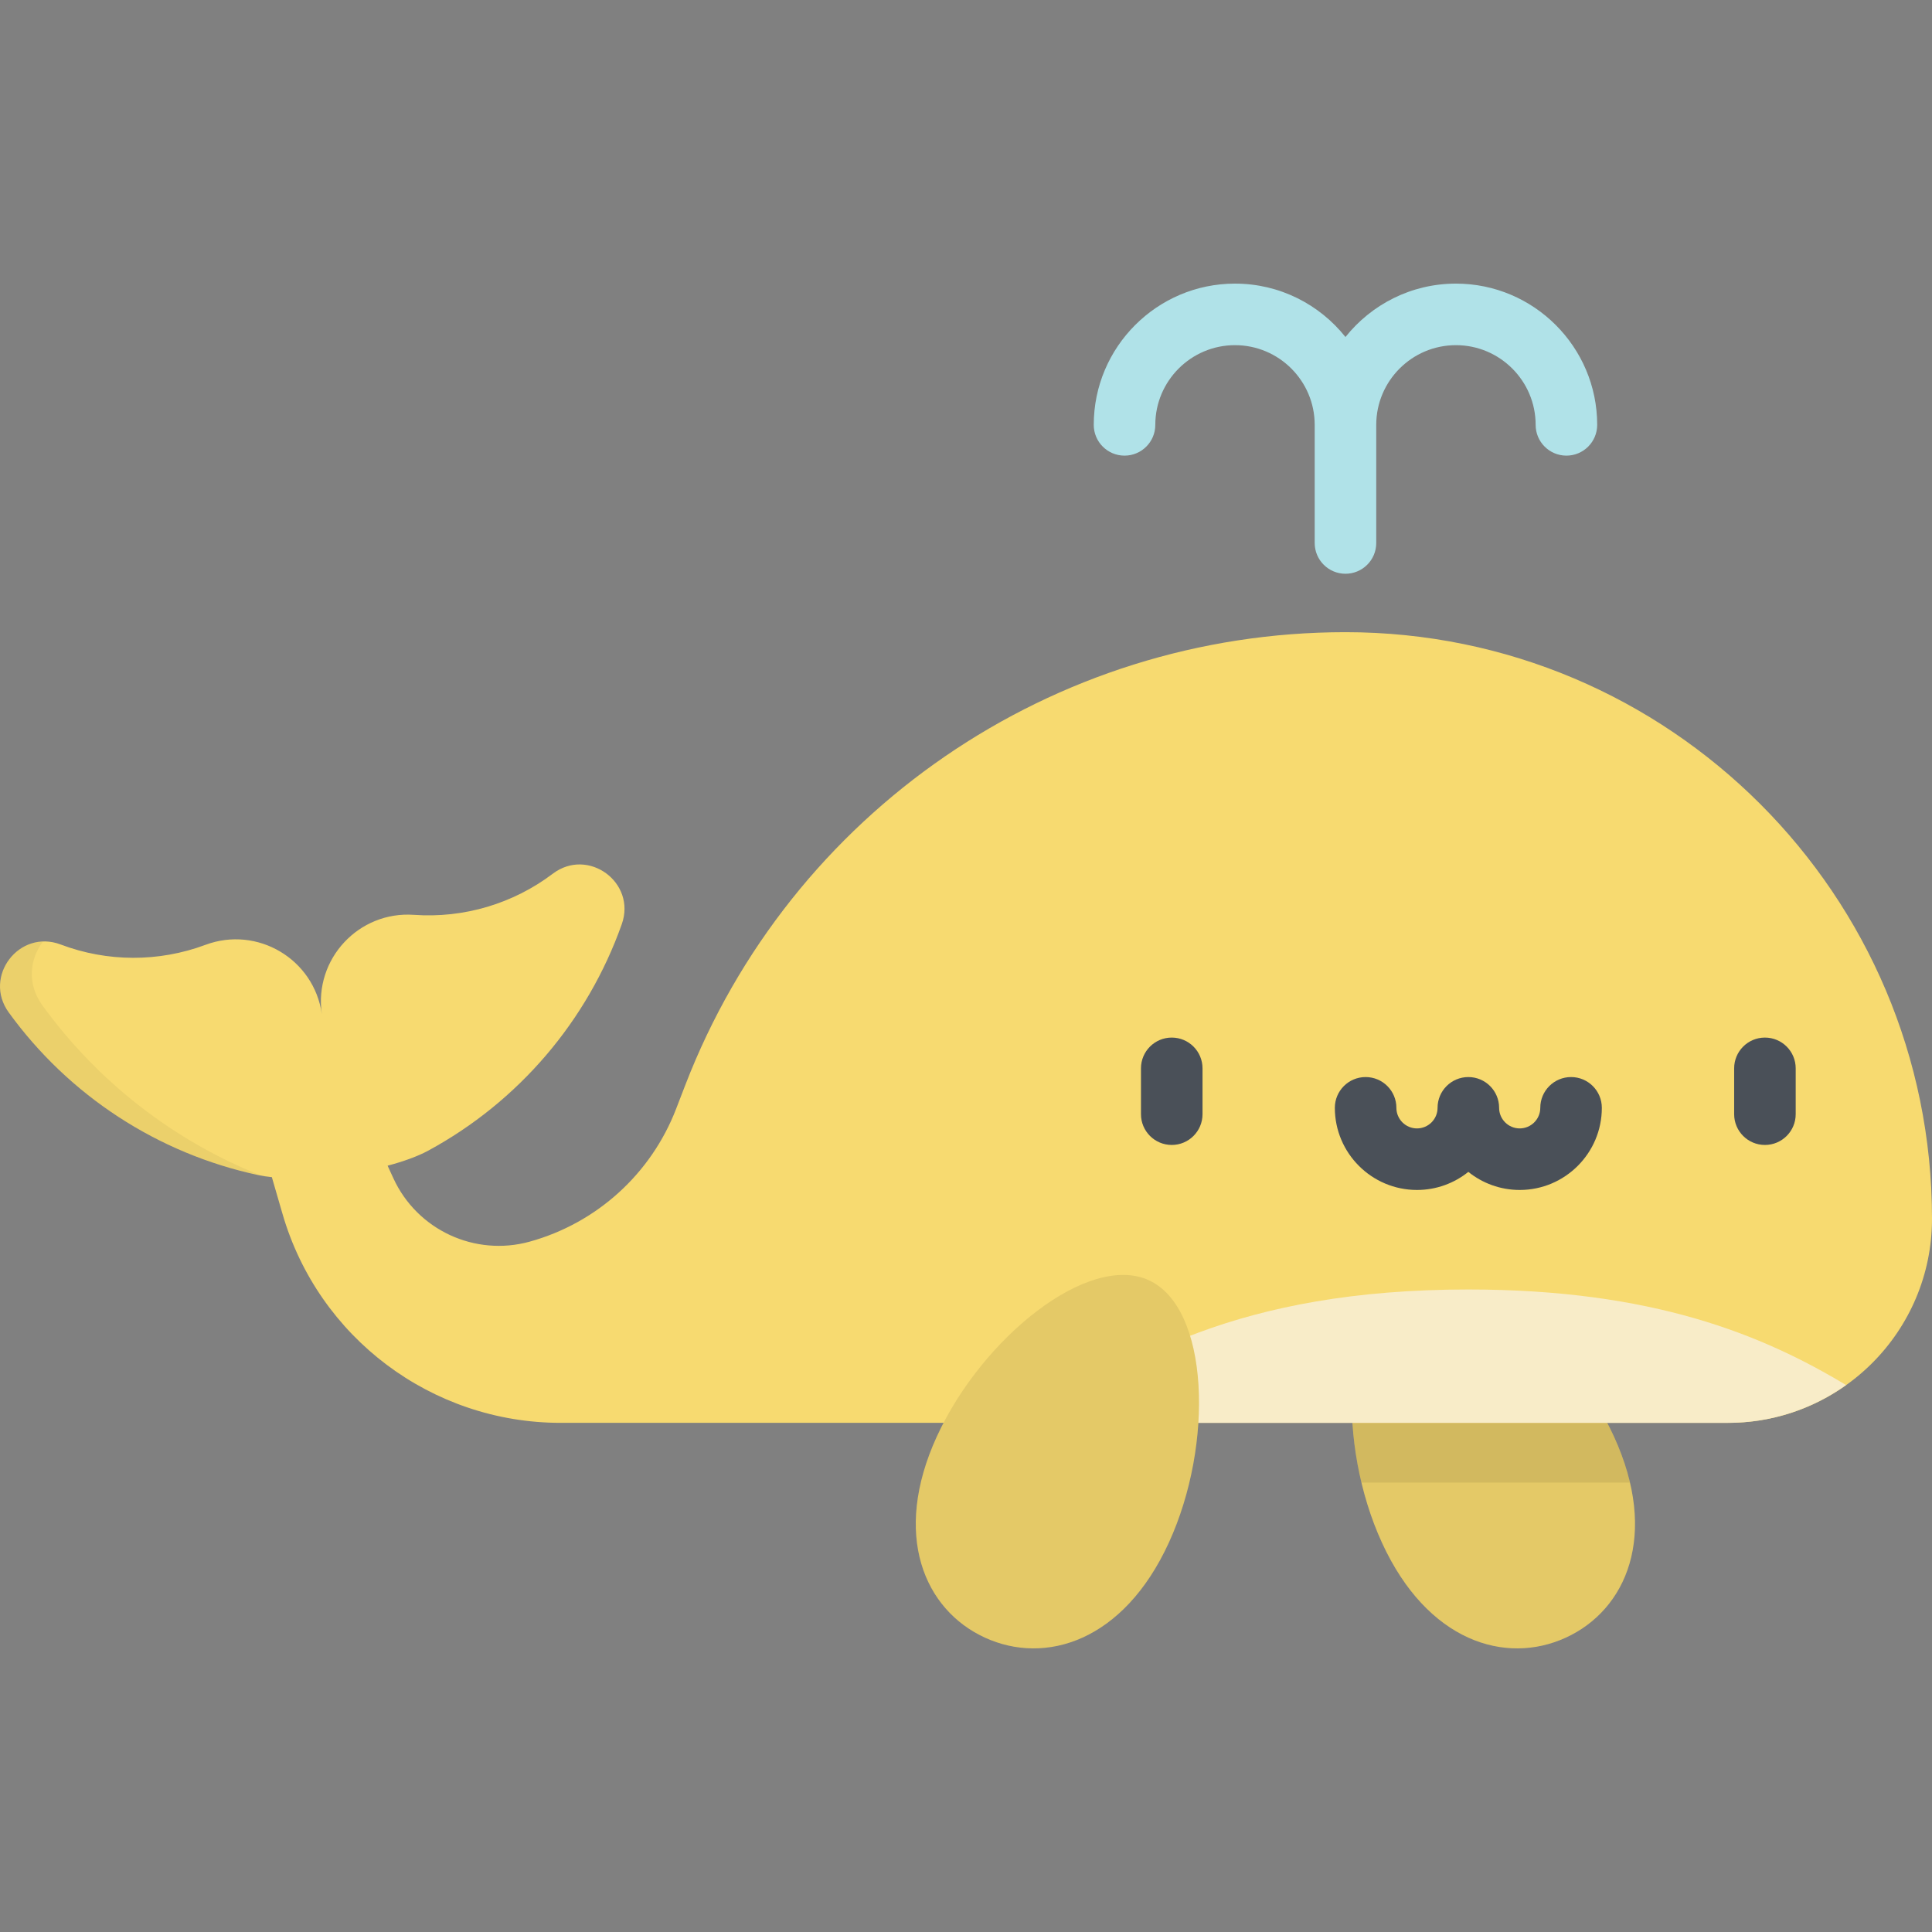 <?xml version="1.0" encoding="iso-8859-1"?>
<!-- Generator: Adobe Illustrator 19.0.0, SVG Export Plug-In . SVG Version: 6.00 Build 0)  -->
<svg version="1.1" id="Layer_1" xmlns="http://www.w3.org/2000/svg" xmlns:xlink="http://www.w3.org/1999/xlink" x="0px" y="0px"
	 viewBox="0 0 512 512" style="enable-background:new 0 0 512 512;" xml:space="preserve">
<rect x="0" y="0" width="512" height="512" fill="#808080" stroke="none"/>
<path style="fill:#B0E2E8;" d="M385.839,75.161c-11.843,0-22.412,5.536-29.276,14.147c-6.864-8.613-17.432-14.147-29.276-14.147
	c-20.64,0-37.431,16.791-37.431,37.431c0,4.505,3.651,8.155,8.155,8.155s8.155-3.65,8.155-8.155
	c0-11.645,9.475-21.121,21.121-21.121c11.645,0,21.121,9.475,21.121,21.121v31.304c0,4.505,3.651,8.155,8.155,8.155
	s8.155-3.65,8.155-8.155v-31.304c0-11.645,9.475-21.121,21.121-21.121c11.647,0,21.122,9.475,21.122,21.121
	c0,4.505,3.651,8.155,8.155,8.155s8.155-3.65,8.155-8.155C423.271,91.951,406.479,75.161,385.839,75.161z"/>
<path style="fill:#F7DA70;" d="M366.239,408.842c11.995,26.154,32.702,32.496,48.726,25.148
	c16.024-7.349,24.727-27.18,12.733-53.334c-11.995-26.154-40.145-48.727-56.17-41.378
	C355.504,346.626,354.245,382.687,366.239,408.842z"/>
<path style="opacity:0.08;enable-background:new    ;" d="M366.239,408.842c11.995,26.154,32.702,32.496,48.726,25.148
	c16.024-7.349,24.727-27.18,12.733-53.334c-11.995-26.154-40.145-48.727-56.17-41.378
	C355.504,346.626,354.245,382.687,366.239,408.842z"/>
<path style="opacity:0.08;enable-background:new    ;" d="M427.698,380.655c-11.995-26.154-40.145-48.727-56.17-41.378
	c-12.937,5.934-16.246,30.582-10.73,53.622h71.161C431.047,389.002,429.652,384.915,427.698,380.655z"/>
<path style="fill:#F7DA70;" d="M356.563,167.533L356.563,167.533c-77.533,0-147.072,47.715-174.968,120.055l-2.427,6.294
	c-6.631,17.195-21.01,30.236-38.768,35.16l0,0c-14.541,4.033-29.86-3.085-36.155-16.798l-1.527-3.325
	c4.218-1.119,7.981-2.475,10.792-4l0,0c23.912-12.981,42.174-34.353,51.267-59.995l0,0c3.922-11.059-8.92-20.463-18.278-13.385l0,0
	c-10.539,7.968-23.61,11.843-36.788,10.905c-14.651-1.043-26.52,11.712-24.429,26.25c-2.091-14.538-17.075-23.43-30.838-18.299l0,0
	c-12.379,4.615-26.014,4.581-38.37-0.094c-10.976-4.153-20.645,8.489-13.766,17.993l0,0c15.952,22.04,39.498,37.398,66.1,43.112l0,0
	c1.11,0.239,2.332,0.422,3.639,0.556l2.825,9.74c9.513,32.802,39.557,55.37,73.71,55.37h309.318
	c29.88,0,54.102-24.223,54.102-54.102l0,0C512,237.124,442.409,167.533,356.563,167.533z"/>
<g>
	<path style="fill:#4A5058;" d="M310.525,303.424c-4.504,0-8.155-3.651-8.155-8.155v-12.145c0-4.505,3.651-8.155,8.155-8.155
		s8.155,3.65,8.155,8.155v12.145C318.68,299.773,315.028,303.424,310.525,303.424z"/>
	<path style="fill:#4A5058;" d="M467.723,303.424c-4.504,0-8.155-3.651-8.155-8.155v-12.145c0-4.505,3.651-8.155,8.155-8.155
		c4.504,0,8.155,3.65,8.155,8.155v12.145C475.879,299.773,472.227,303.424,467.723,303.424z"/>
	<path style="fill:#4A5058;" d="M402.736,315.353c-5.146,0-9.882-1.795-13.611-4.792c-3.73,2.997-8.465,4.792-13.611,4.792
		c-12.002,0-21.767-9.763-21.767-21.767c0-4.504,3.651-8.155,8.155-8.155s8.155,3.651,8.155,8.155c0,3.009,2.448,5.456,5.457,5.456
		c3.01,0,5.456-2.448,5.456-5.456c0-4.504,3.651-8.155,8.155-8.155s8.155,3.651,8.155,8.155c0,3.009,2.448,5.456,5.456,5.456
		c3.009,0,5.456-2.448,5.456-5.456c0-4.504,3.651-8.155,8.155-8.155c4.504,0,8.155,3.651,8.155,8.155
		C424.502,305.589,414.738,315.353,402.736,315.353z"/>
</g>
<path style="fill:#F8ECC8;" d="M389.125,341.728c-60.911,0-91.052,18.599-115.541,35.344h184.315
	c11.685,0,22.494-3.717,31.338-10.014C467.013,353.687,437.963,341.728,389.125,341.728z"/>
<path style="opacity:0.05;enable-background:new    ;" d="M11.191,266.375L11.191,266.375c-4.11-5.678-3.286-12.289,0.201-16.875
	c-8.767,0.283-14.961,10.677-9.086,18.793l0,0c15.952,22.041,39.498,37.398,66.1,43.112l0,0c0.261,0.057,0.535,0.105,0.808,0.155
	C46.12,302.358,25.943,286.756,11.191,266.375z"/>
<path style="fill:#F7DA70;" d="M309.746,408.842c-11.995,26.154-32.702,32.496-48.726,25.148
	c-16.024-7.349-24.728-27.18-12.733-53.334c11.995-26.154,40.145-48.727,56.17-41.378
	C320.481,346.626,321.742,382.687,309.746,408.842z"/>
<path style="opacity:0.08;enable-background:new    ;" d="M309.746,408.842c-11.995,26.154-32.702,32.496-48.726,25.148
	c-16.024-7.349-24.728-27.18-12.733-53.334c11.995-26.154,40.145-48.727,56.17-41.378
	C320.481,346.626,321.742,382.687,309.746,408.842z"/>
<g>
</g>
<g>
</g>
<g>
</g>
<g>
</g>
<g>
</g>
<g>
</g>
<g>
</g>
<g>
</g>
<g>
</g>
<g>
</g>
<g>
</g>
<g>
</g>
<g>
</g>
<g>
</g>
<g>
</g>
</svg>
